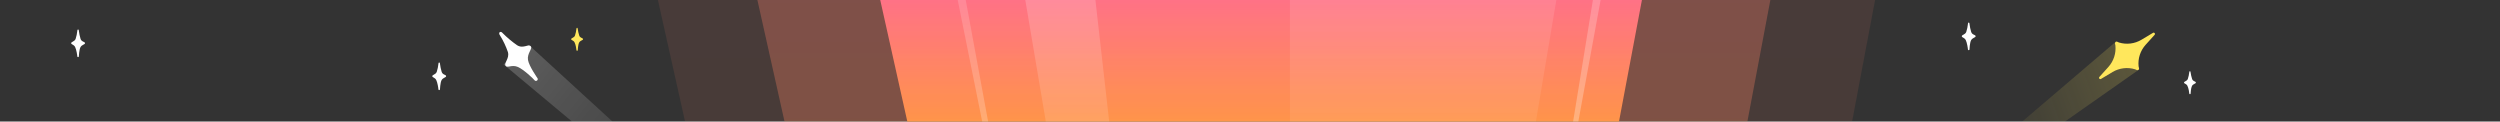 <svg width="1440" height="70" viewBox="0 0 1440 70" fill="none" xmlns="http://www.w3.org/2000/svg">
<rect x="0" y="0" width="1440" height="70" fill="#333333" stroke="none"/>
<g clip-path="url(#clip0_810_132)">
<path d="M576.651 312.435L427.543 -356.565C427.264 -357.814 428.215 -359 429.495 -359H1011.09C1012.34 -359 1013.28 -357.861 1013.05 -356.629L886.807 312.371C886.629 313.316 885.804 314 884.842 314H578.603C577.666 314 576.855 313.35 576.651 312.435Z" fill="url(#paint0_linear_810_132)"/>
<path opacity="0.3" d="M530.116 420.436L332.544 -464.564C332.265 -465.814 333.215 -467 334.496 -467H1105.59C1106.84 -467 1107.78 -465.86 1107.55 -464.629L940.274 420.371C940.095 421.316 939.27 422 938.309 422H532.068C531.132 422 530.32 421.35 530.116 420.436Z" fill="url(#paint1_linear_810_132)"/>
<path opacity="0.1" d="M492.502 508.436L255.544 -552.564C255.265 -553.814 256.216 -555 257.496 -555H1182.59C1183.84 -555 1184.78 -553.86 1184.55 -552.628L983.927 508.372C983.748 509.316 982.923 510 981.962 510H494.454C493.518 510 492.706 509.35 492.502 508.436Z" fill="url(#paint2_linear_810_132)"/>
<path opacity="0.5" d="M406.81 134.522L290.012 37.074L304.562 25.832L413.834 125.918L406.81 134.522Z" fill="url(#paint3_linear_810_132)" fill-opacity="0.4"/>
<path d="M289.573 19.117C288.328 17.507 286.729 18.757 288.001 20.404C289.868 23.405 291.392 26.611 292.549 29.968C293.634 33.779 289.983 36.31 291.269 37.975C292.31 39.322 294.848 37.041 298.351 38.592C301.634 40.037 307.172 45.276 307.924 46.25C308.083 46.455 308.321 46.585 308.586 46.611C308.852 46.638 309.122 46.559 309.339 46.392C309.556 46.224 309.701 45.982 309.743 45.718C309.784 45.455 309.718 45.191 309.56 44.986C309.56 44.986 304.698 38.077 304.121 34.527C303.511 30.755 306.821 28.081 305.795 26.752C304.389 24.933 301.442 28.416 297.724 25.97C294.805 23.925 292.078 21.633 289.573 19.117Z" fill="white"/>
<path opacity="0.5" d="M1133.81 96.455L1218.66 24.044L1231.93 40.169L1133 109.563L1133.81 96.455Z" fill="url(#paint4_linear_810_132)" fill-opacity="0.4"/>
<path d="M1231.83 38.219C1231.6 35.988 1231.84 33.733 1232.53 31.601C1233.23 29.468 1234.36 27.503 1235.85 25.834L1240.98 20.145C1241.14 20.017 1241.23 19.833 1241.25 19.634C1241.27 19.434 1241.21 19.234 1241.08 19.079C1240.96 18.924 1240.77 18.826 1240.57 18.807C1240.37 18.787 1240.17 18.848 1240.02 18.976L1233.45 22.91C1231.52 24.058 1229.38 24.79 1227.15 25.06C1224.92 25.33 1222.66 25.132 1220.52 24.478L1219.36 23.962C1219.22 23.927 1219.07 23.926 1218.92 23.959C1218.78 23.991 1218.65 24.057 1218.53 24.15L1218.19 24.924L1218.47 26.162C1218.7 28.393 1218.46 30.647 1217.77 32.78C1217.07 34.913 1215.94 36.877 1214.45 38.547L1209.32 44.236C1209.16 44.363 1209.07 44.547 1209.05 44.747C1209.03 44.947 1209.09 45.147 1209.22 45.302C1209.34 45.457 1209.53 45.555 1209.73 45.574C1209.93 45.594 1210.13 45.533 1210.28 45.405L1216.85 41.471C1218.78 40.323 1220.92 39.59 1223.15 39.32C1225.38 39.05 1227.63 39.249 1229.78 39.903L1230.94 40.419C1231.23 40.436 1231.51 40.37 1231.77 40.23C1231.88 40.137 1231.97 40.019 1232.03 39.884C1232.09 39.75 1232.12 39.604 1232.11 39.457L1231.83 38.219Z" fill="#FFE75C"/>
<path d="M253.419 36.685C253.419 35.765 252.538 35.77 252.538 36.711C252.383 38.301 252.056 39.87 251.563 41.391C250.925 43.056 249 42.952 249 43.903C249 44.673 250.476 44.558 251.267 46.082C252.011 47.507 252.522 50.913 252.522 51.469C252.522 51.587 252.57 51.699 252.654 51.782C252.738 51.865 252.852 51.911 252.971 51.911C253.089 51.911 253.203 51.865 253.288 51.782C253.372 51.699 253.419 51.587 253.419 51.469C253.419 51.469 253.582 47.653 254.326 46.222C255.117 44.704 256.962 44.662 256.962 43.903C256.962 42.863 255.027 43.295 254.4 41.391C253.94 39.852 253.611 38.278 253.419 36.685Z" fill="white"/>
<path d="M45.419 17.685C45.419 16.765 44.538 16.77 44.538 17.711C44.383 19.301 44.056 20.87 43.563 22.391C42.925 24.055 41 23.951 41 24.903C41 25.673 42.476 25.558 43.267 27.082C44.011 28.507 44.522 31.913 44.522 32.469C44.522 32.587 44.57 32.699 44.654 32.782C44.738 32.865 44.852 32.911 44.971 32.911C45.089 32.911 45.203 32.865 45.288 32.782C45.372 32.699 45.419 32.587 45.419 32.469C45.419 32.469 45.582 28.652 46.326 27.222C47.117 25.704 48.962 25.662 48.962 24.903C48.962 23.863 47.027 24.295 46.4 22.391C45.94 20.852 45.611 19.278 45.419 17.685Z" fill="white"/>
<path d="M1134.42 13.685C1134.42 12.765 1133.54 12.77 1133.54 13.711C1133.38 15.301 1133.06 16.87 1132.56 18.391C1131.92 20.055 1130 19.951 1130 20.903C1130 21.673 1131.48 21.558 1132.27 23.082C1133.01 24.507 1133.52 27.913 1133.52 28.47C1133.52 28.587 1133.57 28.699 1133.65 28.782C1133.74 28.865 1133.85 28.912 1133.97 28.912C1134.09 28.912 1134.2 28.865 1134.29 28.782C1134.37 28.699 1134.42 28.587 1134.42 28.47C1134.42 28.47 1134.58 24.652 1135.33 23.222C1136.12 21.704 1137.96 21.662 1137.96 20.903C1137.96 19.863 1136.03 20.295 1135.4 18.391C1134.94 16.852 1134.61 15.278 1134.42 13.685Z" fill="white"/>
<path d="M332.764 16.576C332.764 15.805 332.018 15.811 332.018 16.576C331.884 17.908 331.603 19.222 331.179 20.496C330.634 21.88 329 21.786 329 22.593C329 23.232 330.264 23.117 330.945 24.406C331.625 25.696 332.034 28.431 332.034 28.893C332.034 28.99 332.074 29.083 332.146 29.152C332.217 29.221 332.314 29.26 332.415 29.26C332.516 29.26 332.613 29.221 332.685 29.152C332.756 29.083 332.796 28.99 332.796 28.893C332.796 28.893 332.938 25.716 333.57 24.527C334.245 23.258 335.825 23.232 335.825 22.593C335.825 21.718 334.191 22.069 333.646 20.496C333.237 19.216 332.942 17.904 332.764 16.576Z" fill="#FFE75C"/>
<path d="M1261.76 41.576C1261.76 40.805 1261.02 40.811 1261.02 41.576C1260.88 42.908 1260.6 44.222 1260.18 45.496C1259.63 46.88 1258 46.786 1258 47.593C1258 48.232 1259.26 48.117 1259.94 49.406C1260.63 50.696 1261.03 53.431 1261.03 53.893C1261.03 53.99 1261.07 54.083 1261.15 54.152C1261.22 54.221 1261.31 54.26 1261.42 54.26C1261.52 54.26 1261.61 54.221 1261.68 54.152C1261.76 54.083 1261.8 53.99 1261.8 53.893C1261.8 53.893 1261.94 50.717 1262.57 49.527C1263.25 48.258 1264.82 48.232 1264.82 47.593C1264.82 46.718 1263.19 47.069 1262.65 45.496C1262.24 44.216 1261.94 42.904 1261.76 41.576Z" fill="white"/>
<path d="M627.207 217L585 -33H627.207L654 203.07L627.207 217Z" fill="url(#paint5_linear_810_132)"/>
<path d="M882 218L928 -33H922.889L882 218Z" fill="url(#paint6_linear_810_132)"/>
<path opacity="0.6" d="M859.966 217L902 -33H743V203.07L859.966 217Z" fill="url(#paint7_linear_810_132)"/>
<path d="M606 270L545 -33H550.176L606 270Z" fill="url(#paint8_linear_810_132)"/>
</g>
<defs>
<linearGradient id="paint0_linear_810_132" x1="729" y1="-23" x2="729" y2="81" gradientUnits="userSpaceOnUse">
<stop stop-color="#FF58B3"/>
<stop offset="1" stop-color="#FFA62D"/>
</linearGradient>
<linearGradient id="paint1_linear_810_132" x1="731.577" y1="-467" x2="731.577" y2="422" gradientUnits="userSpaceOnUse">
<stop stop-color="#FF58B3"/>
<stop offset="1" stop-color="#FFA62D"/>
</linearGradient>
<linearGradient id="paint2_linear_810_132" x1="733.874" y1="-555" x2="733.874" y2="510" gradientUnits="userSpaceOnUse">
<stop stop-color="#FF58B3"/>
<stop offset="1" stop-color="#FFA62D"/>
</linearGradient>
<linearGradient id="paint3_linear_810_132" x1="295.854" y1="36.501" x2="410.462" y2="130.048" gradientUnits="userSpaceOnUse">
<stop stop-color="white"/>
<stop offset="1" stop-color="white" stop-opacity="0"/>
</linearGradient>
<linearGradient id="paint4_linear_810_132" x1="1228.37" y1="30.07" x2="1119.88" y2="68.254" gradientUnits="userSpaceOnUse">
<stop stop-color="#FFE75C"/>
<stop offset="1" stop-color="#FFE75C" stop-opacity="0"/>
</linearGradient>
<linearGradient id="paint5_linear_810_132" x1="619.5" y1="-33" x2="619.5" y2="217" gradientUnits="userSpaceOnUse">
<stop stop-color="white" stop-opacity="0.21"/>
<stop offset="1" stop-color="white" stop-opacity="0"/>
</linearGradient>
<linearGradient id="paint6_linear_810_132" x1="905.548" y1="-86.786" x2="905.548" y2="216.171" gradientUnits="userSpaceOnUse">
<stop stop-color="white" stop-opacity="0.12"/>
<stop offset="1" stop-color="white" stop-opacity="0.42"/>
</linearGradient>
<linearGradient id="paint7_linear_810_132" x1="770.048" y1="-33" x2="770.048" y2="217" gradientUnits="userSpaceOnUse">
<stop stop-color="white" stop-opacity="0.21"/>
<stop offset="1" stop-color="white" stop-opacity="0"/>
</linearGradient>
<linearGradient id="paint8_linear_810_132" x1="575.5" y1="-33" x2="575.5" y2="270" gradientUnits="userSpaceOnUse">
<stop stop-color="white" stop-opacity="0.12"/>
<stop offset="1" stop-color="white" stop-opacity="0.42"/>
</linearGradient>
<clipPath id="clip0_810_132">
<rect width="1440" height="70" fill="white"/>
</clipPath>
</defs>
</svg>
